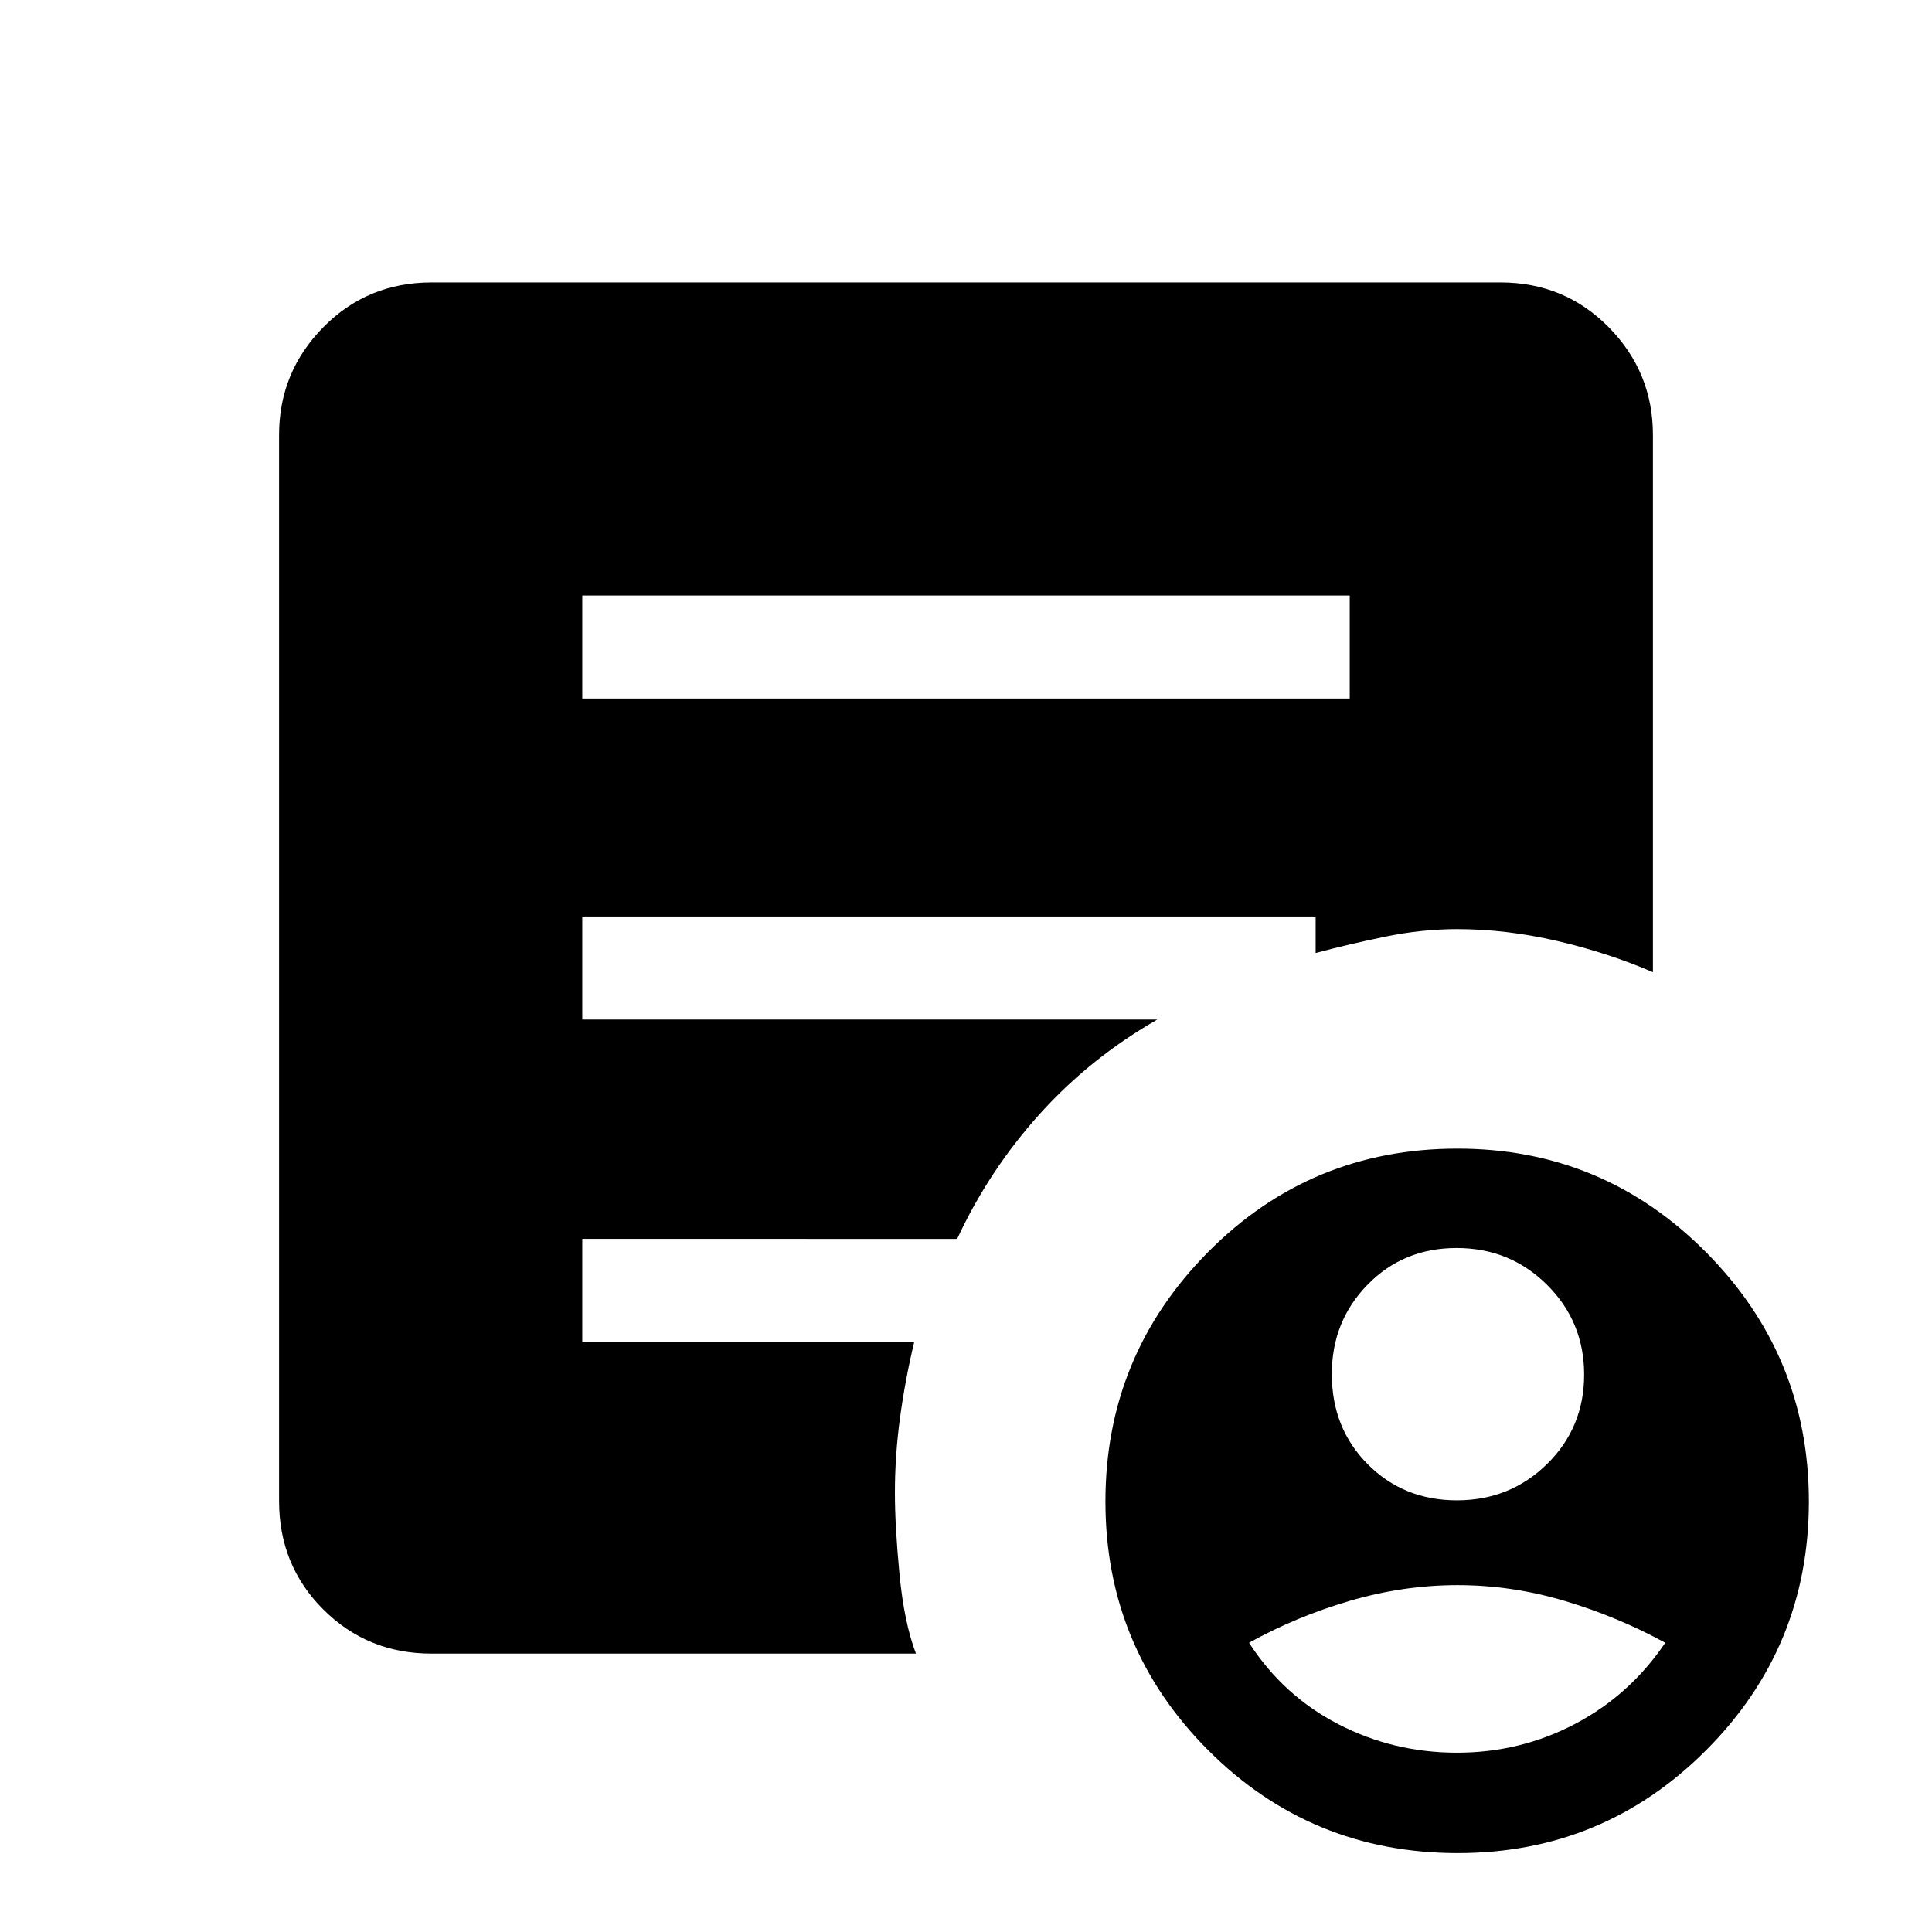 <svg xmlns="http://www.w3.org/2000/svg" height="40" viewBox="0 -960 960 960" width="40"><path d="M723.93-214.49q26.43 0 44.83-18.09 18.39-18.1 18.39-44.37 0-26.28-18.41-44.6-18.42-18.32-44.96-18.32-26.43 0-44.22 18.2t-17.79 44.43q0 26.9 17.87 44.83 17.86 17.92 44.29 17.92Zm.01 125.39q31.51 0 58.73-14.31 27.21-14.31 44.79-40.31-23.8-13-50.07-20.82t-53.17-7.82q-26.89 0-53.53 7.82-26.63 7.82-50.05 20.82 17.06 26.37 44.43 40.49 27.37 14.13 58.87 14.13Zm.45 49.89q-73.03 0-124.07-51.14-51.04-51.15-51.04-123.57 0-72.42 50.95-123.88 50.95-51.46 123.98-51.46 72.36 0 123.48 51.46 51.13 51.46 51.13 123.88 0 72.42-51.04 123.57-51.03 51.14-123.39 51.14ZM289.33-612.92h381.34v-51.18H289.33v51.18Zm165.8 474.59H214.46q-31.88 0-53.84-21.96-21.95-21.95-21.95-53.84v-529.74q0-31.22 21.95-53.51 21.96-22.29 53.84-22.29h531.08q31.88 0 53.84 22.29 21.95 22.29 21.95 53.51v266.95q-22.3-9.64-47.62-15.53-25.33-5.88-49.66-5.88-17.43 0-35.44 3.69-18.02 3.68-34.87 8.18v-18.13H289.33v51.18h285.75q-33.28 19.05-58.38 46.86-25.11 27.81-41.1 62.14H289.33v51.18h164.95q-4.46 18.6-7.04 37.51-2.57 18.91-2.57 37.44 0 16.74 2.3 40.66 2.3 23.92 8.16 39.29Z"/></svg>